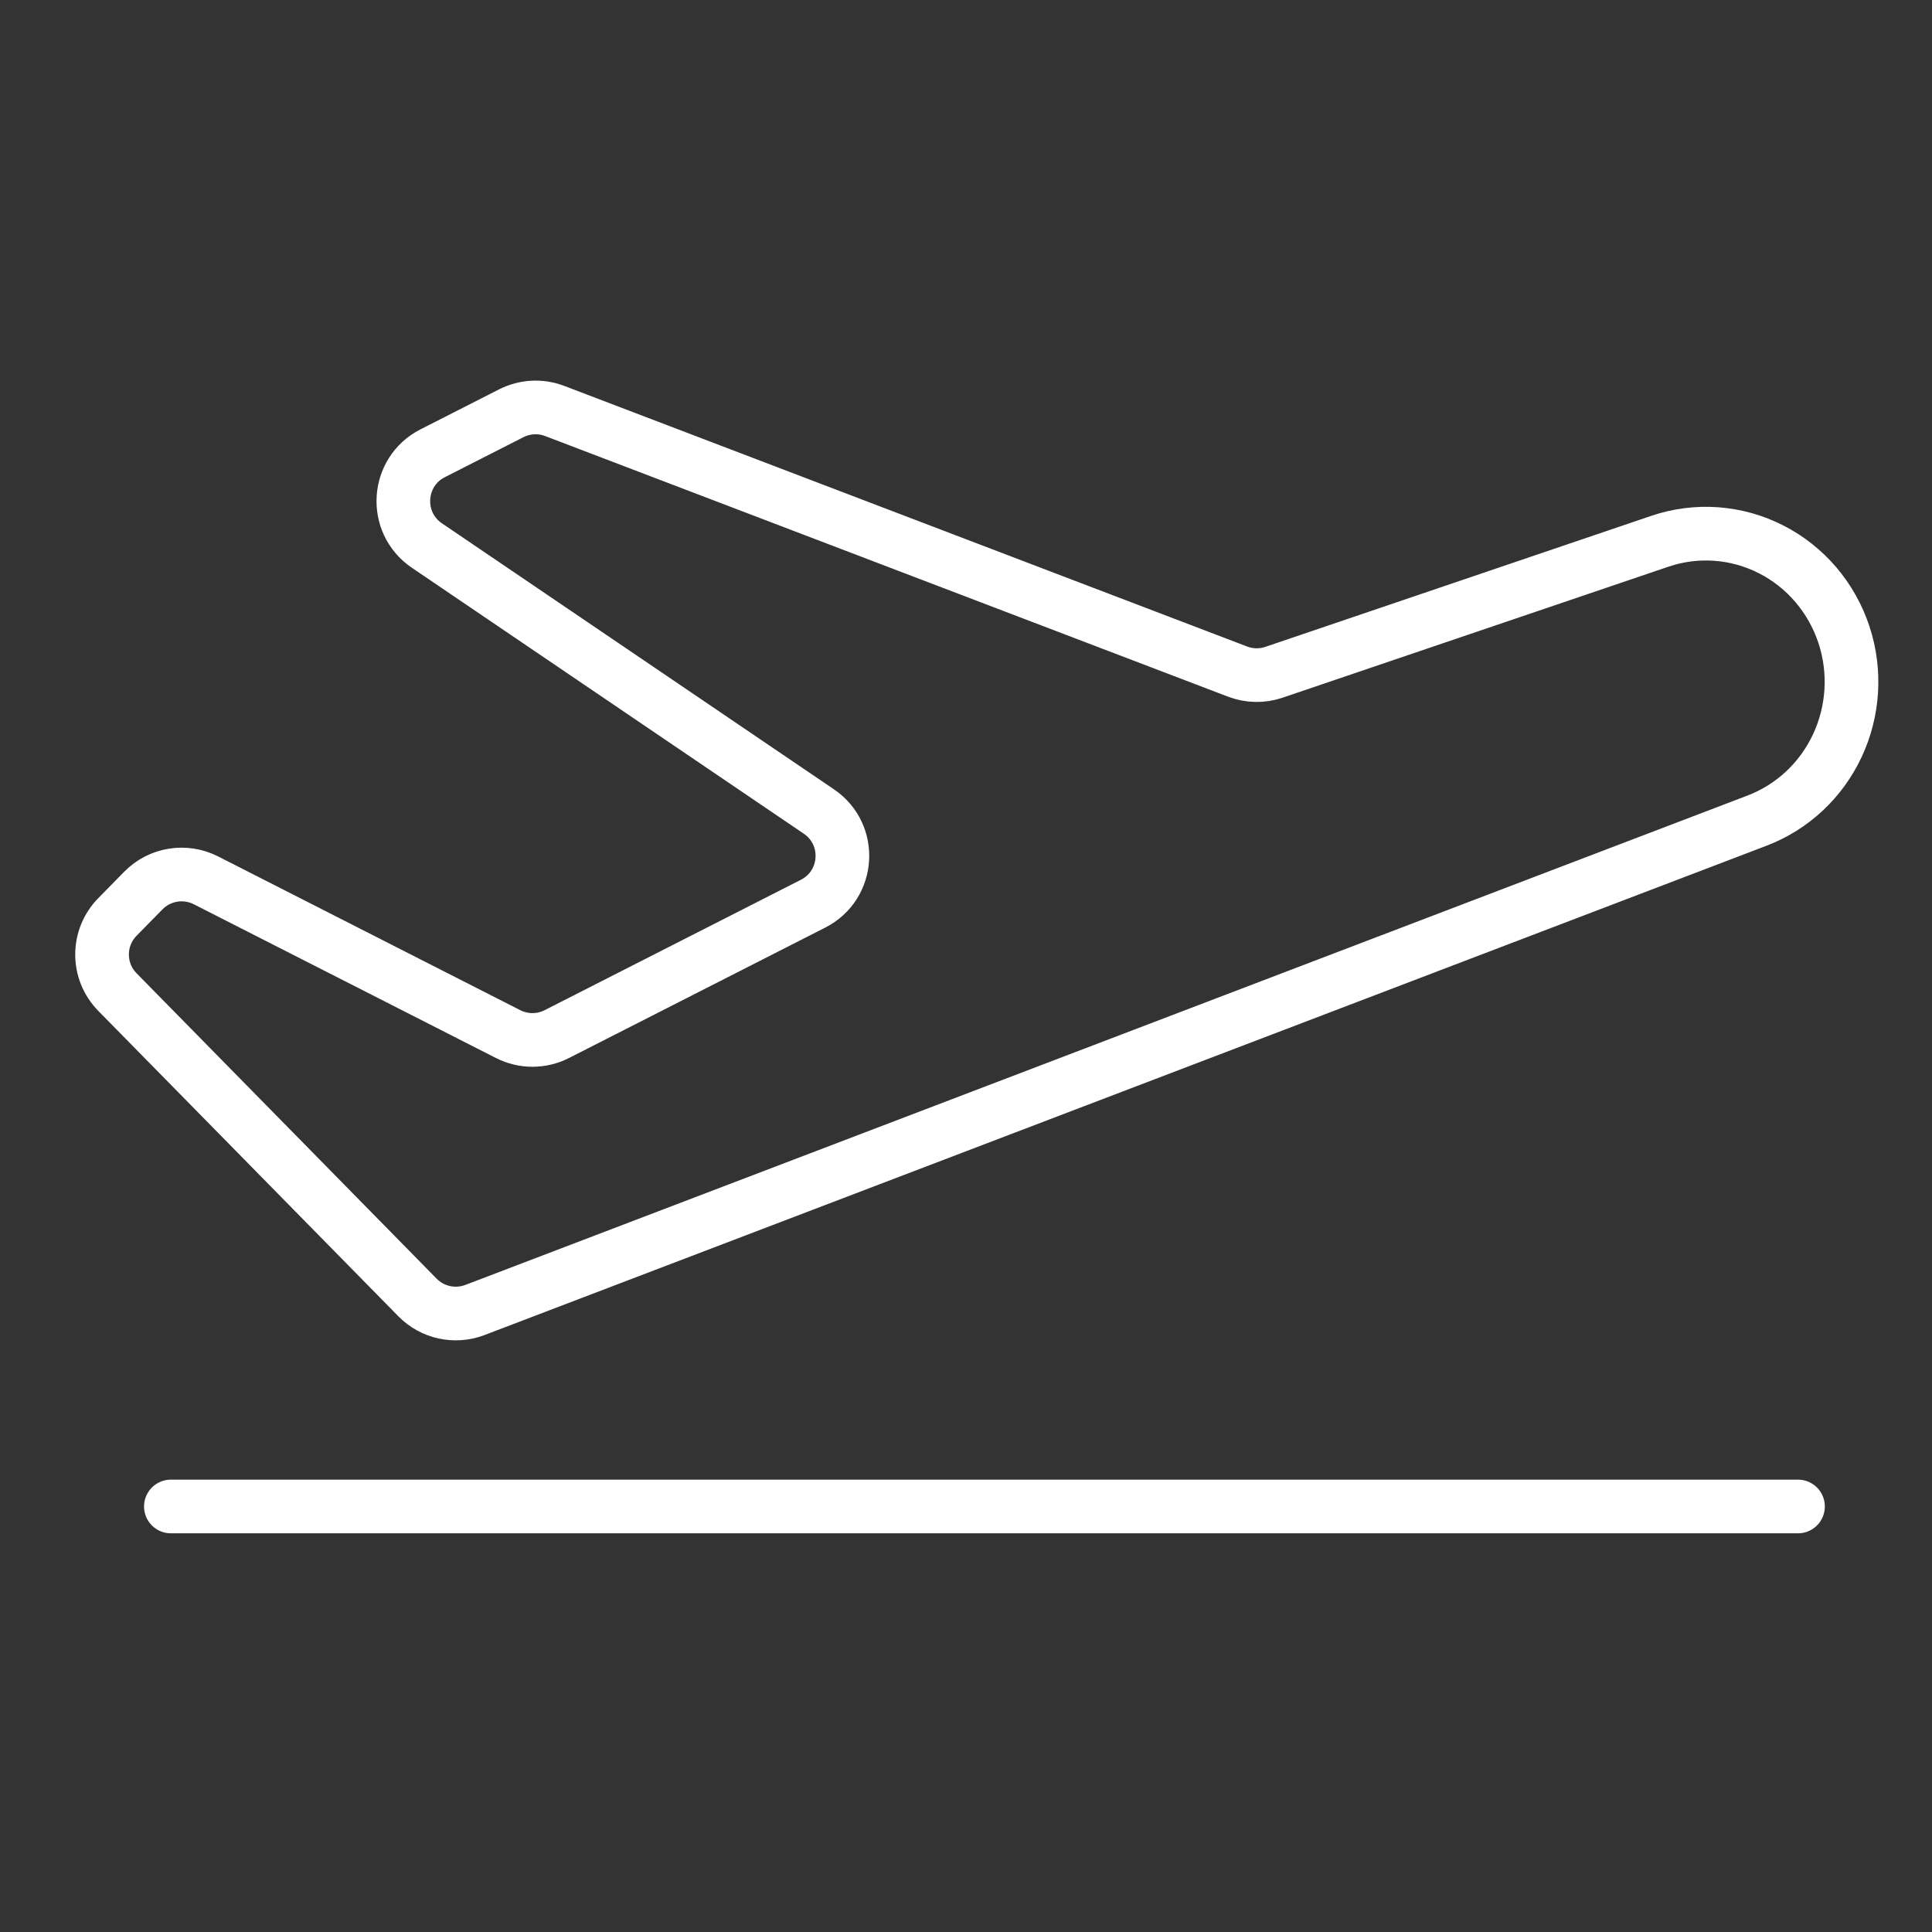 <svg width="36" height="36" viewBox="0 0 36 36" fill="none" xmlns="http://www.w3.org/2000/svg">
<rect x="0" y="0" width="36" height="36" fill="#333333" stroke="none"/>
<path d="M3.184 28.071H33.503M34.361 11.832C34.133 11.137 33.644 10.563 33.001 10.236C32.358 9.908 31.613 9.854 30.931 10.085L23.738 12.527C23.518 12.602 23.278 12.597 23.06 12.514L10.336 7.658C10.072 7.557 9.778 7.573 9.526 7.701L8.062 8.446C7.384 8.791 7.325 9.738 7.954 10.165L15.258 15.121C15.888 15.548 15.829 16.494 15.15 16.839L10.375 19.269C10.091 19.414 9.753 19.414 9.468 19.269L3.838 16.404C3.449 16.206 2.977 16.283 2.671 16.594L2.189 17.085C1.806 17.474 1.806 18.098 2.189 18.487L7.779 24.176C8.057 24.46 8.477 24.551 8.849 24.41L32.74 15.291C33.398 15.04 33.934 14.54 34.236 13.894C34.538 13.249 34.583 12.51 34.361 11.832Z" stroke="white" stroke-linecap="round"/>
</svg>